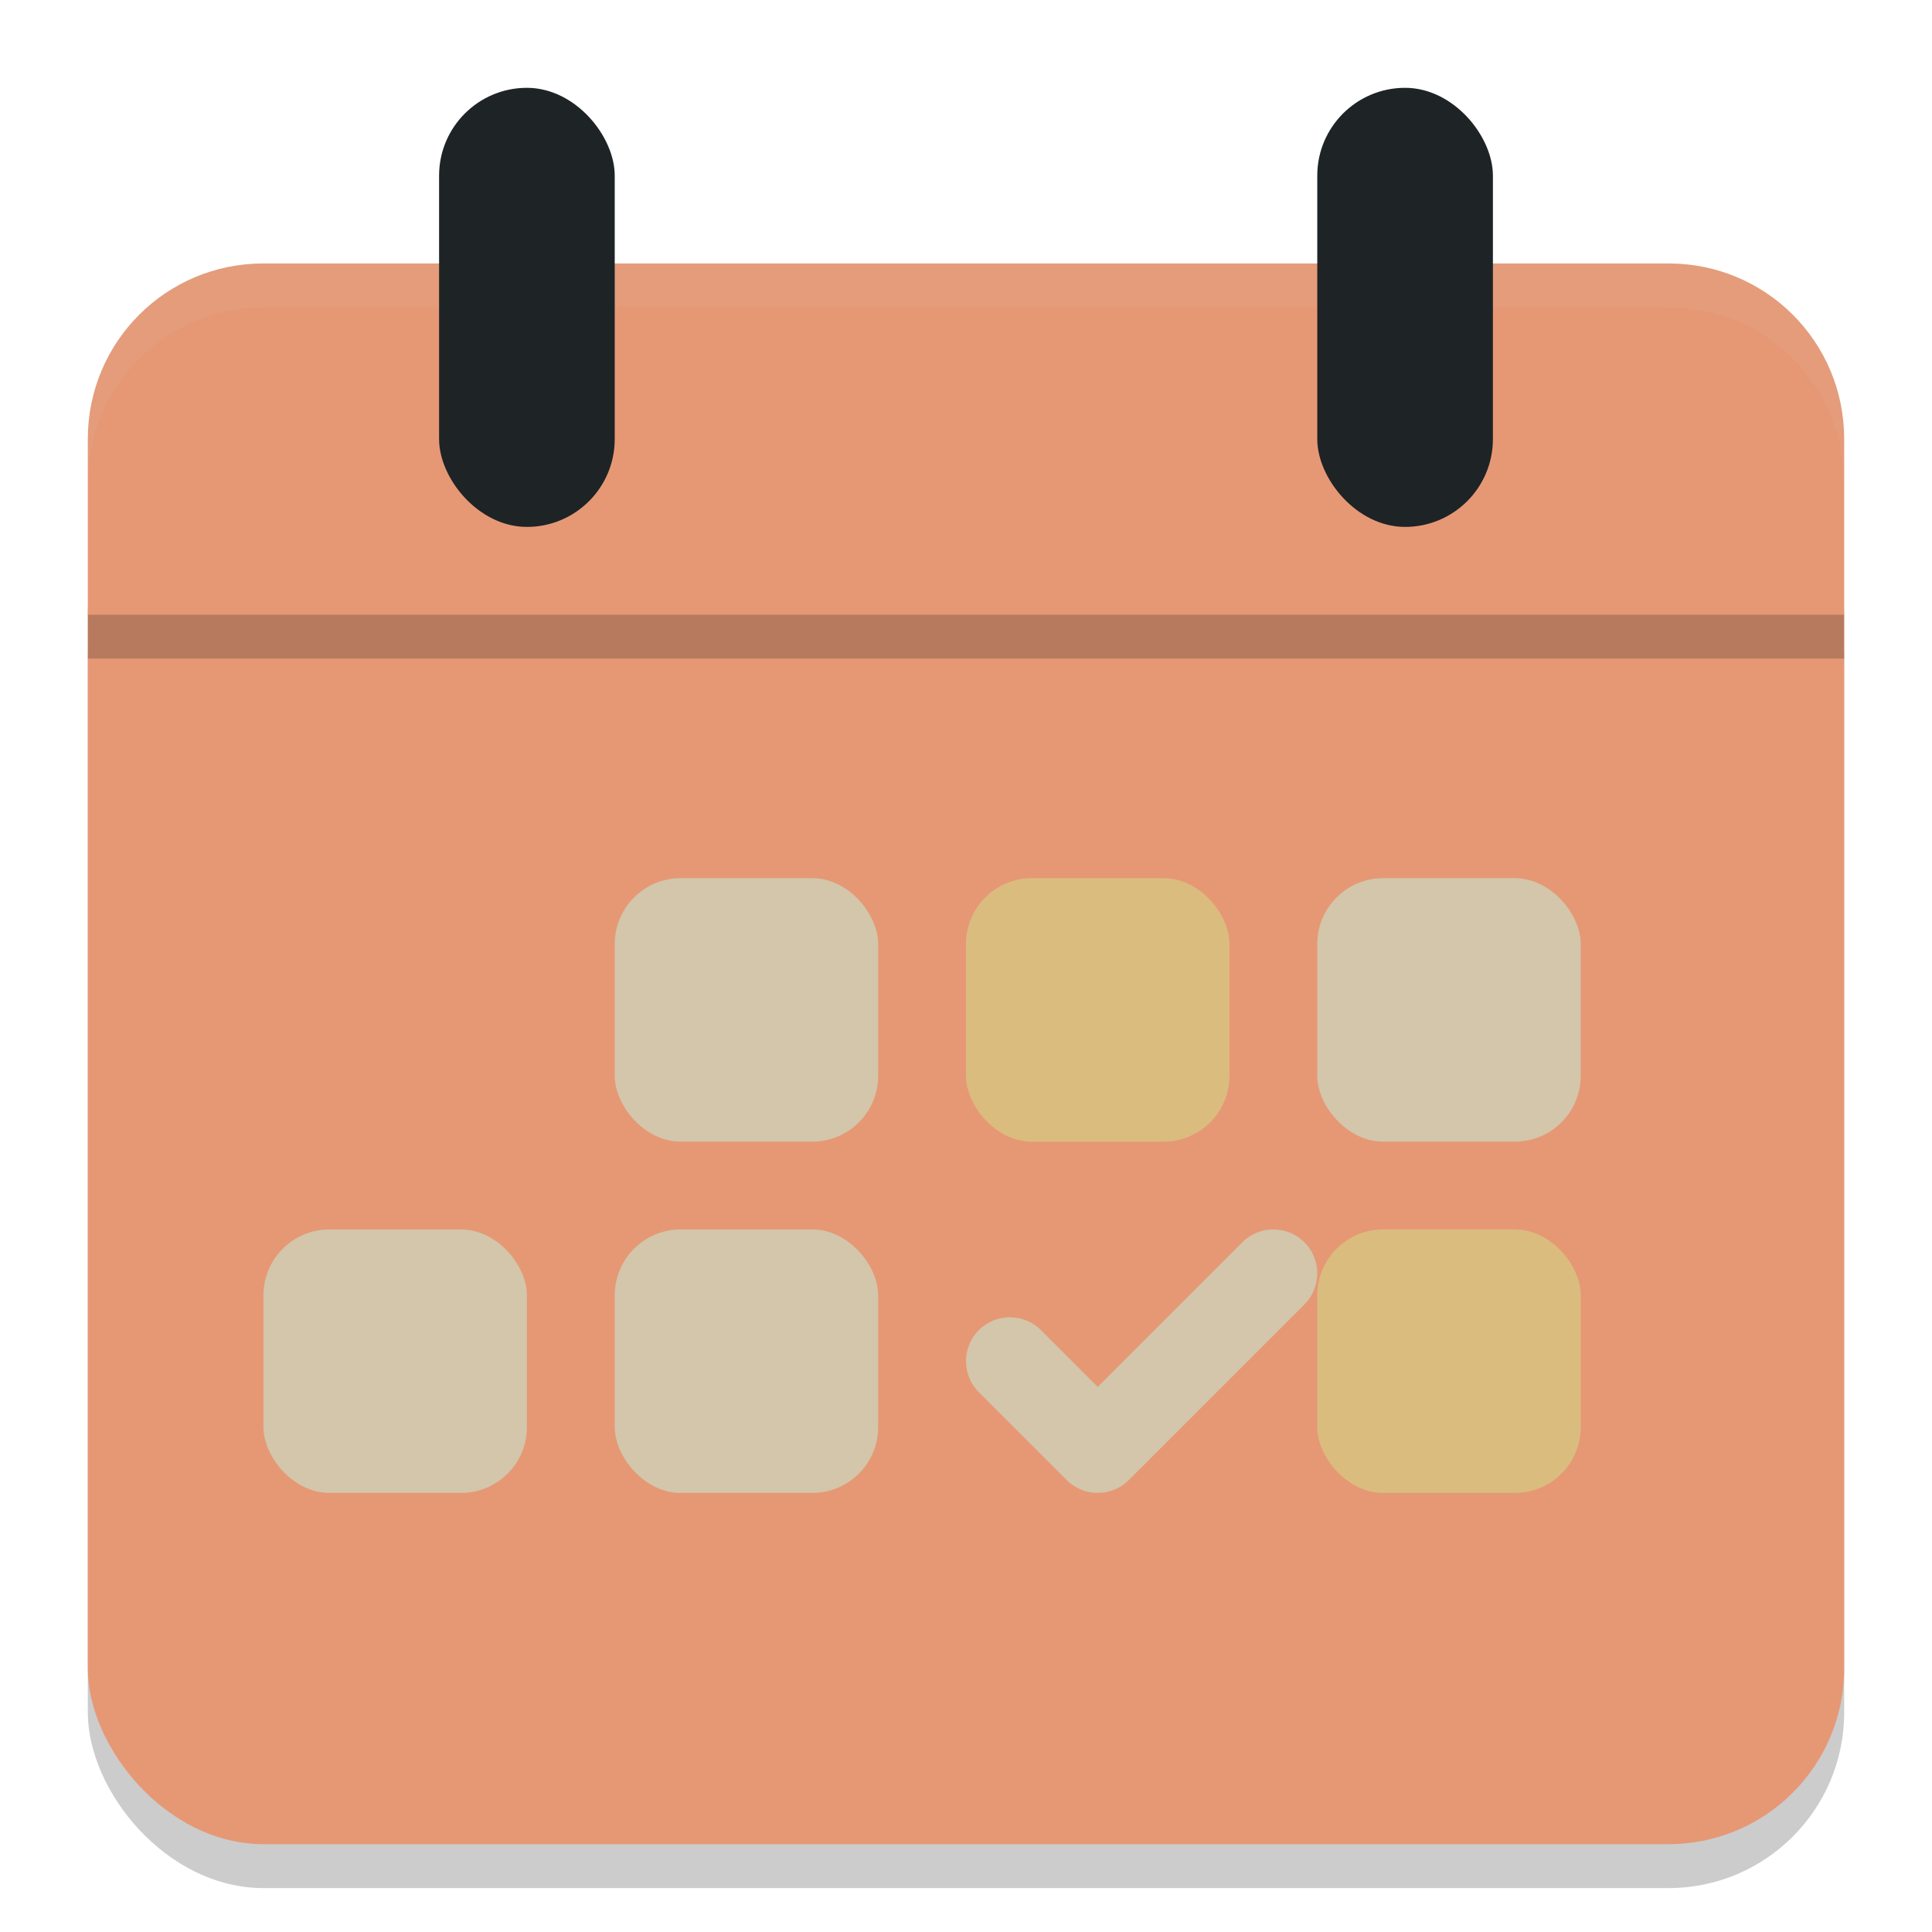 <svg xmlns="http://www.w3.org/2000/svg" width="22" height="22" version="1.1">
 <g transform="translate(-1,-1)">
  <rect style="opacity:0.2" width="20" height="16" x="2" y="6.5" ry="2"/>
  <rect style="fill:#e69875" width="20" height="16" x="2" y="6" ry="2"/>
  <path style="fill:#e69875" d="M 4,4 C 2.892,4 2,4.892 2,6 V 8 H 22 V 6 C 22,4.892 21.108,4 20,4 Z"/>
  <path style="opacity:0.1;fill:#d3c6aa" d="M 4,4 C 2.892,4 2,4.892 2,6 V 6.5 C 2,5.392 2.892,4.5 4,4.5 H 20 C 21.108,4.5 22,5.392 22,6.5 V 6 C 22,4.892 21.108,4 20,4 Z"/>
  <rect style="fill:#1e2326" width="2" height="5" x="6" y="2" ry="1"/>
  <rect style="fill:#1e2326" width="2" height="5" x="16" y="2" ry="1"/>
  <rect style="opacity:0.2" width="20" height=".5" x="2" y="8"/>
  <rect style="fill:#d3c6aa" width="3" height="3" x="16" y="11" rx=".75" ry=".75"/>
  <rect style="fill:#d3c6aa" width="3" height="3" x="8" y="11" rx=".75" ry=".75"/>
  <rect style="fill:#d3c6aa" width="3" height="3" x="8" y="15" rx=".75" ry=".75"/>
  <rect style="fill:#d3c6aa" width="3" height="3" x="4" y="15" rx=".75" ry=".75"/>
  <rect style="fill:#dbbc7f" width="3" height="3" x="16" y="15" rx=".75" ry=".75"/>
  <rect style="fill:#dbbc7f" width="3" height="3" x="12" y="11" rx=".75" ry=".75"/>
  <path style="fill:none;stroke:#d3c6aa;stroke-linecap:round;stroke-linejoin:round" d="M 12.5,16.5 13.5,17.5 15.5,15.5"/>
 </g>
</svg>
